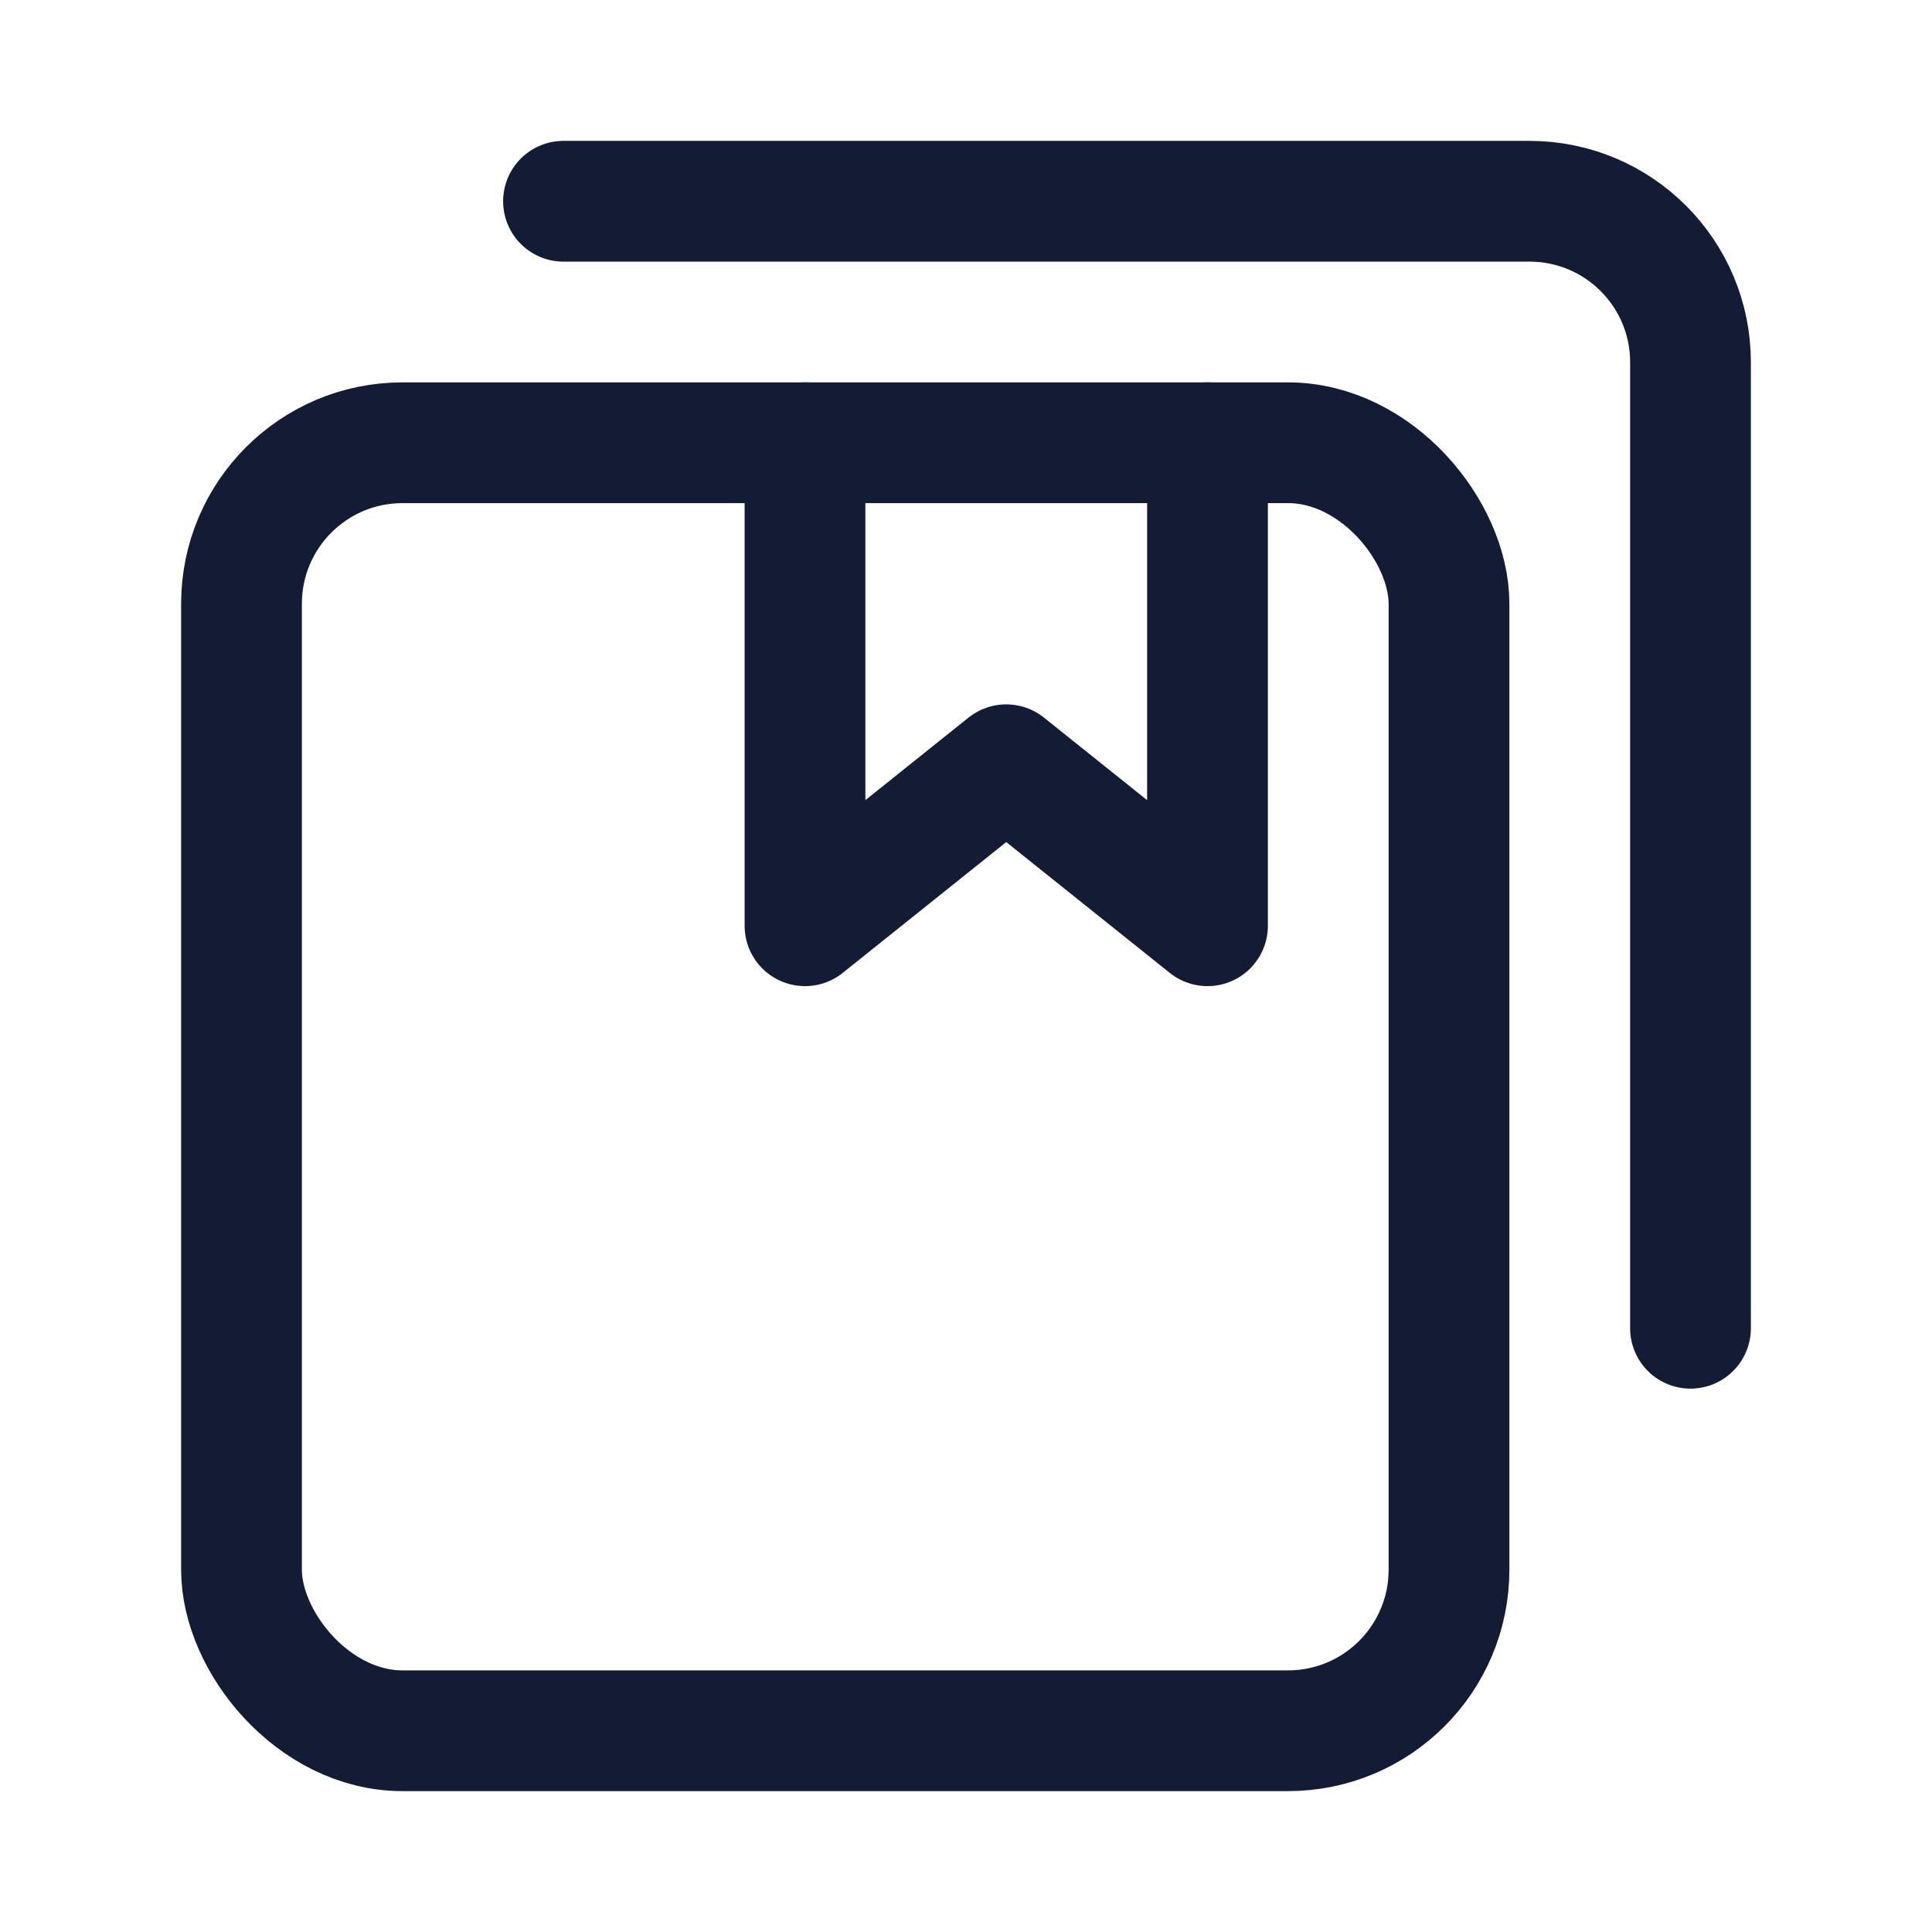 <svg width="24" height="24" viewBox="0 0 24 24" fill="none" xmlns="http://www.w3.org/2000/svg">
<rect x="3" y="5.5" width="15" height="16" rx="2" stroke="#141B34" stroke-width="1.5" stroke-linecap="round" stroke-linejoin="round"/>
<path d="M7 2.5H19C20.105 2.5 21 3.395 21 4.5V16.5" stroke="#141B34" stroke-width="1.5" stroke-linecap="round" stroke-linejoin="round"/>
<path d="M10 5.5V11.5L12.5 9.5L15 11.5V5.5" stroke="#141B34" stroke-width="1.5" stroke-linecap="round" stroke-linejoin="round"/>
</svg>
